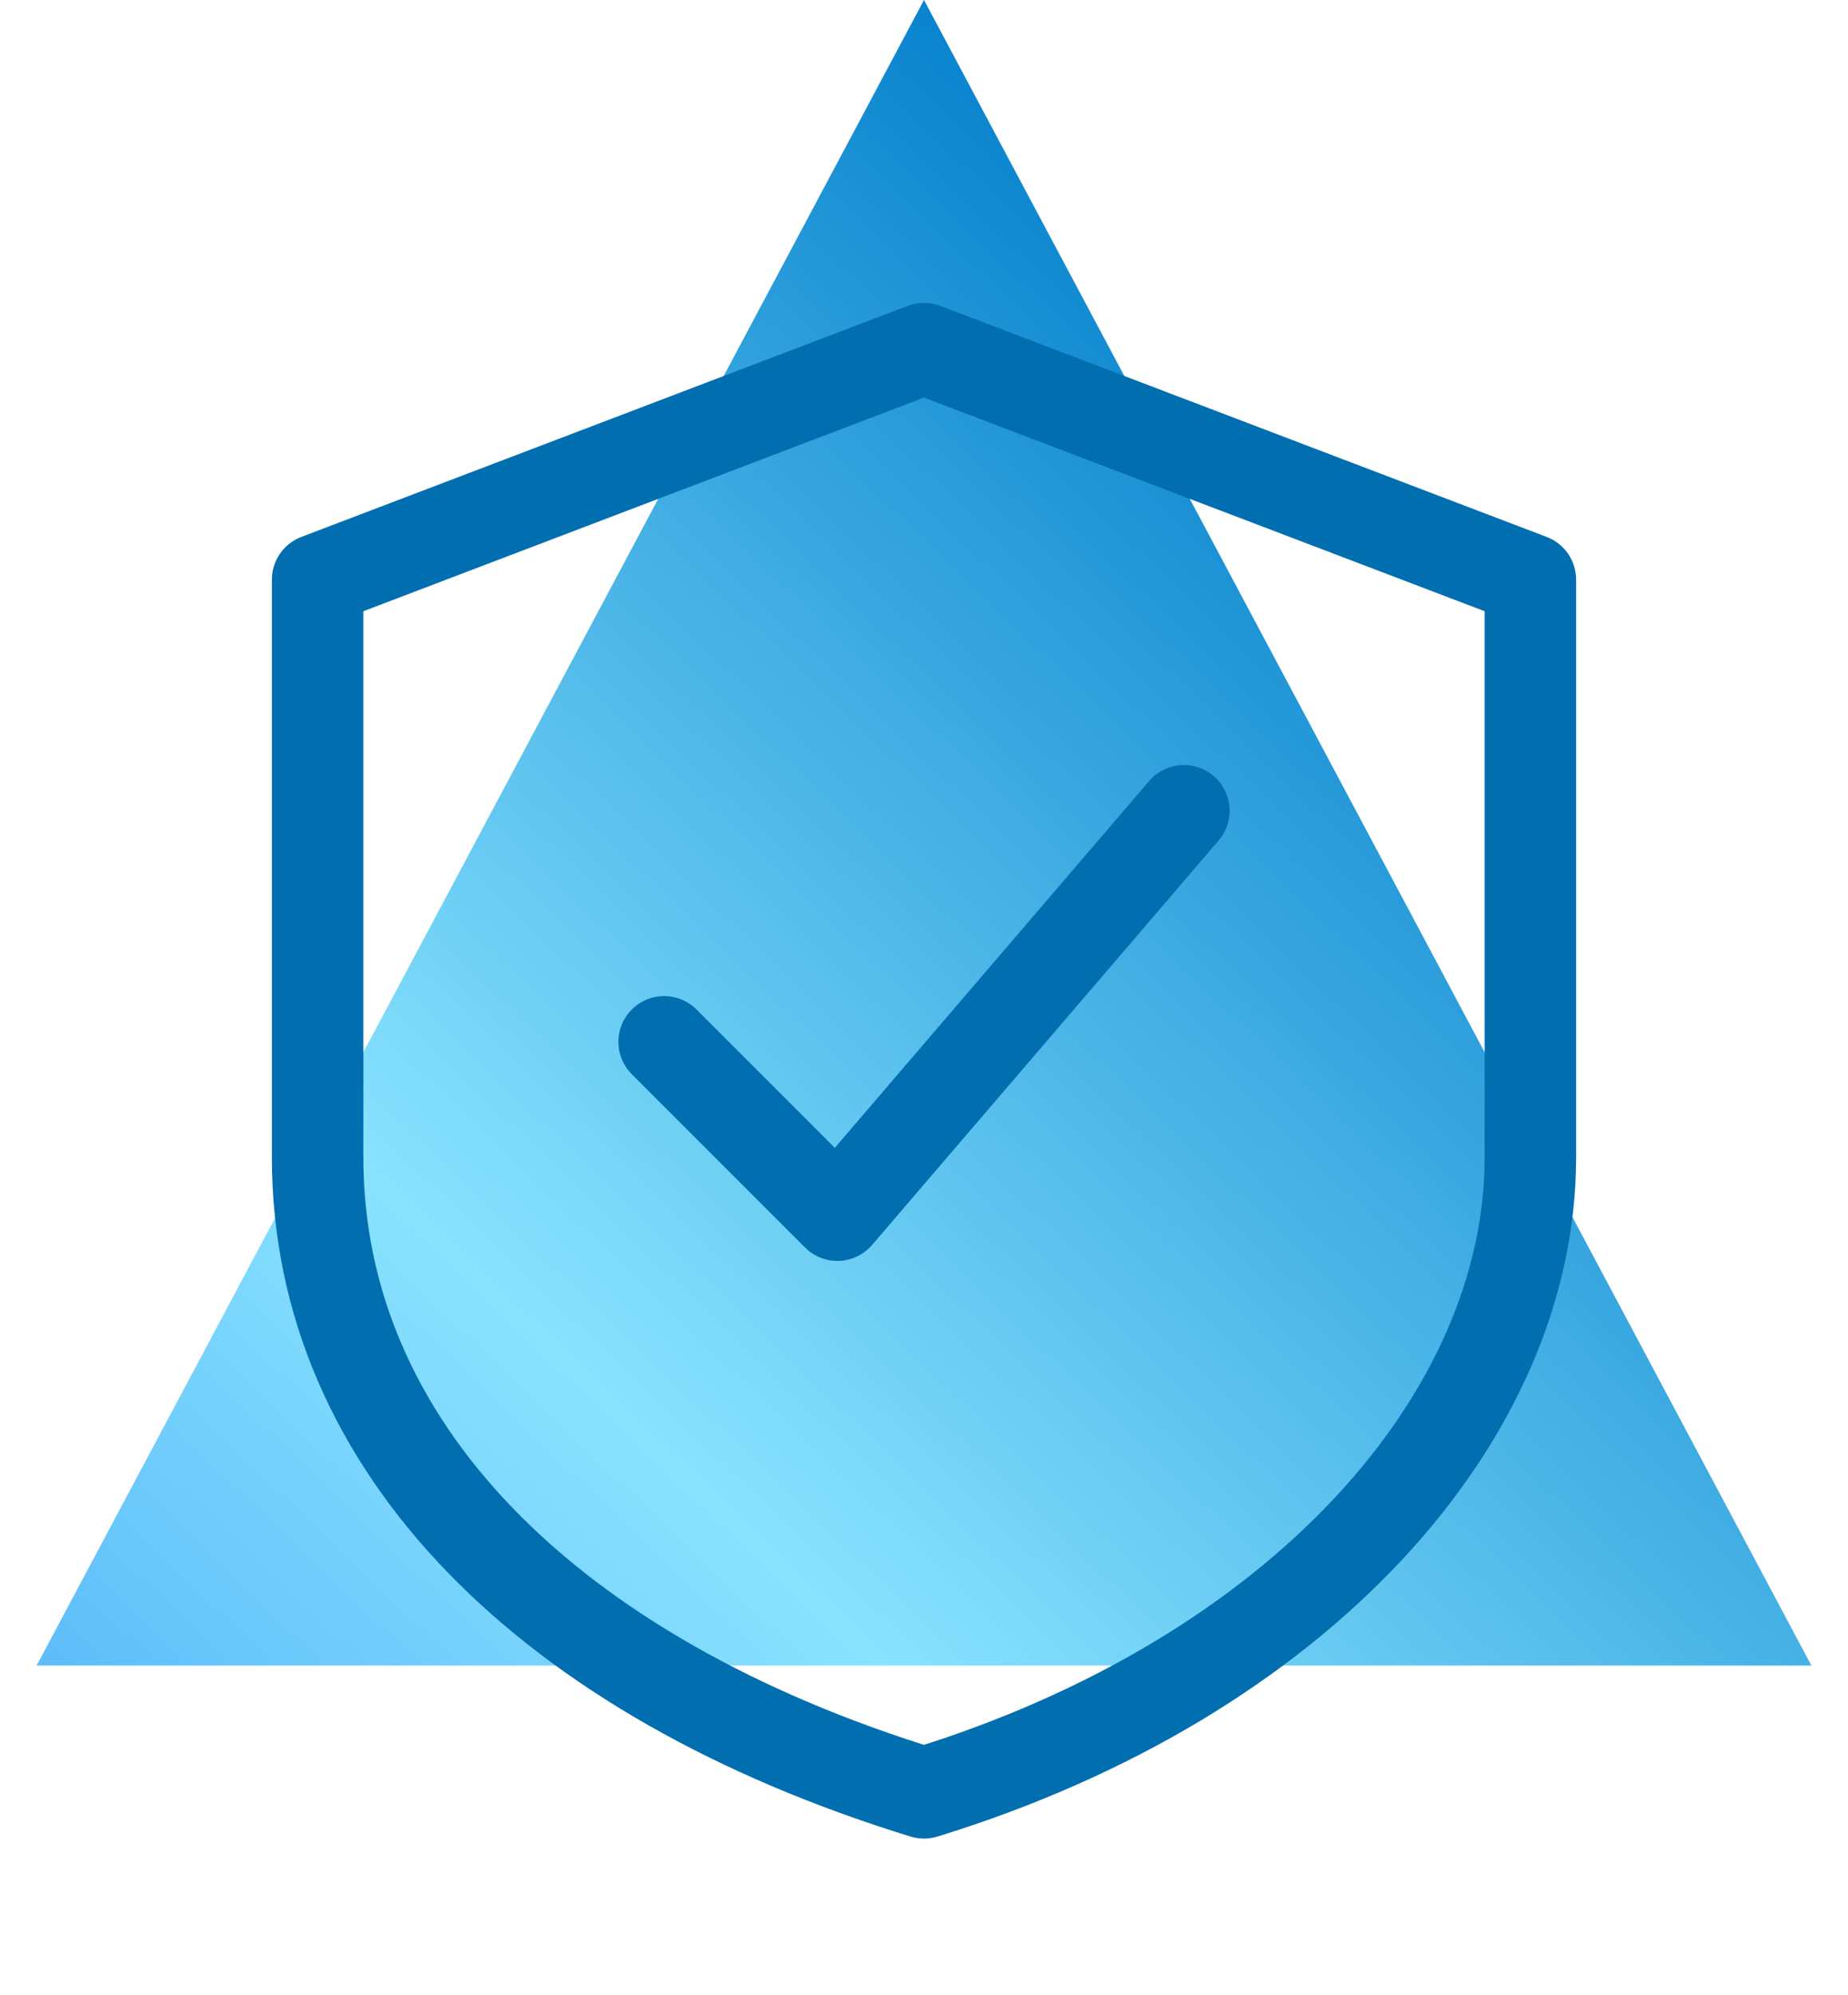<svg width="101" height="109" viewBox="0 0 101 109" fill="none" xmlns="http://www.w3.org/2000/svg">
<path d="M50.5 0L2 91H99L50.5 0Z" fill="url(#paint0_linear_897_42348)"/>
<path d="M50.5 19.047L83.641 31.672V63.234C83.641 77.438 71.016 91.641 50.5 97.953C29.984 91.641 17.359 79.016 17.359 63.234V31.672L50.5 19.047Z" stroke="#016EB0" stroke-width="5" stroke-linecap="round" stroke-linejoin="round"/>
<path d="M36.297 56.922L45.766 66.391L64.703 44.297" stroke="#016EB0" stroke-width="5" stroke-linecap="round" stroke-linejoin="round"/>
<defs>
<linearGradient id="paint0_linear_897_42348" x1="2" y1="90.68" x2="73.5" y2="16" gradientUnits="userSpaceOnUse">
<stop stop-color="#5EBDF9"/>
<stop offset="0.307" stop-color="#89E3FF"/>
<stop offset="1" stop-color="#007DCA"/>
</linearGradient>
</defs>
</svg>
